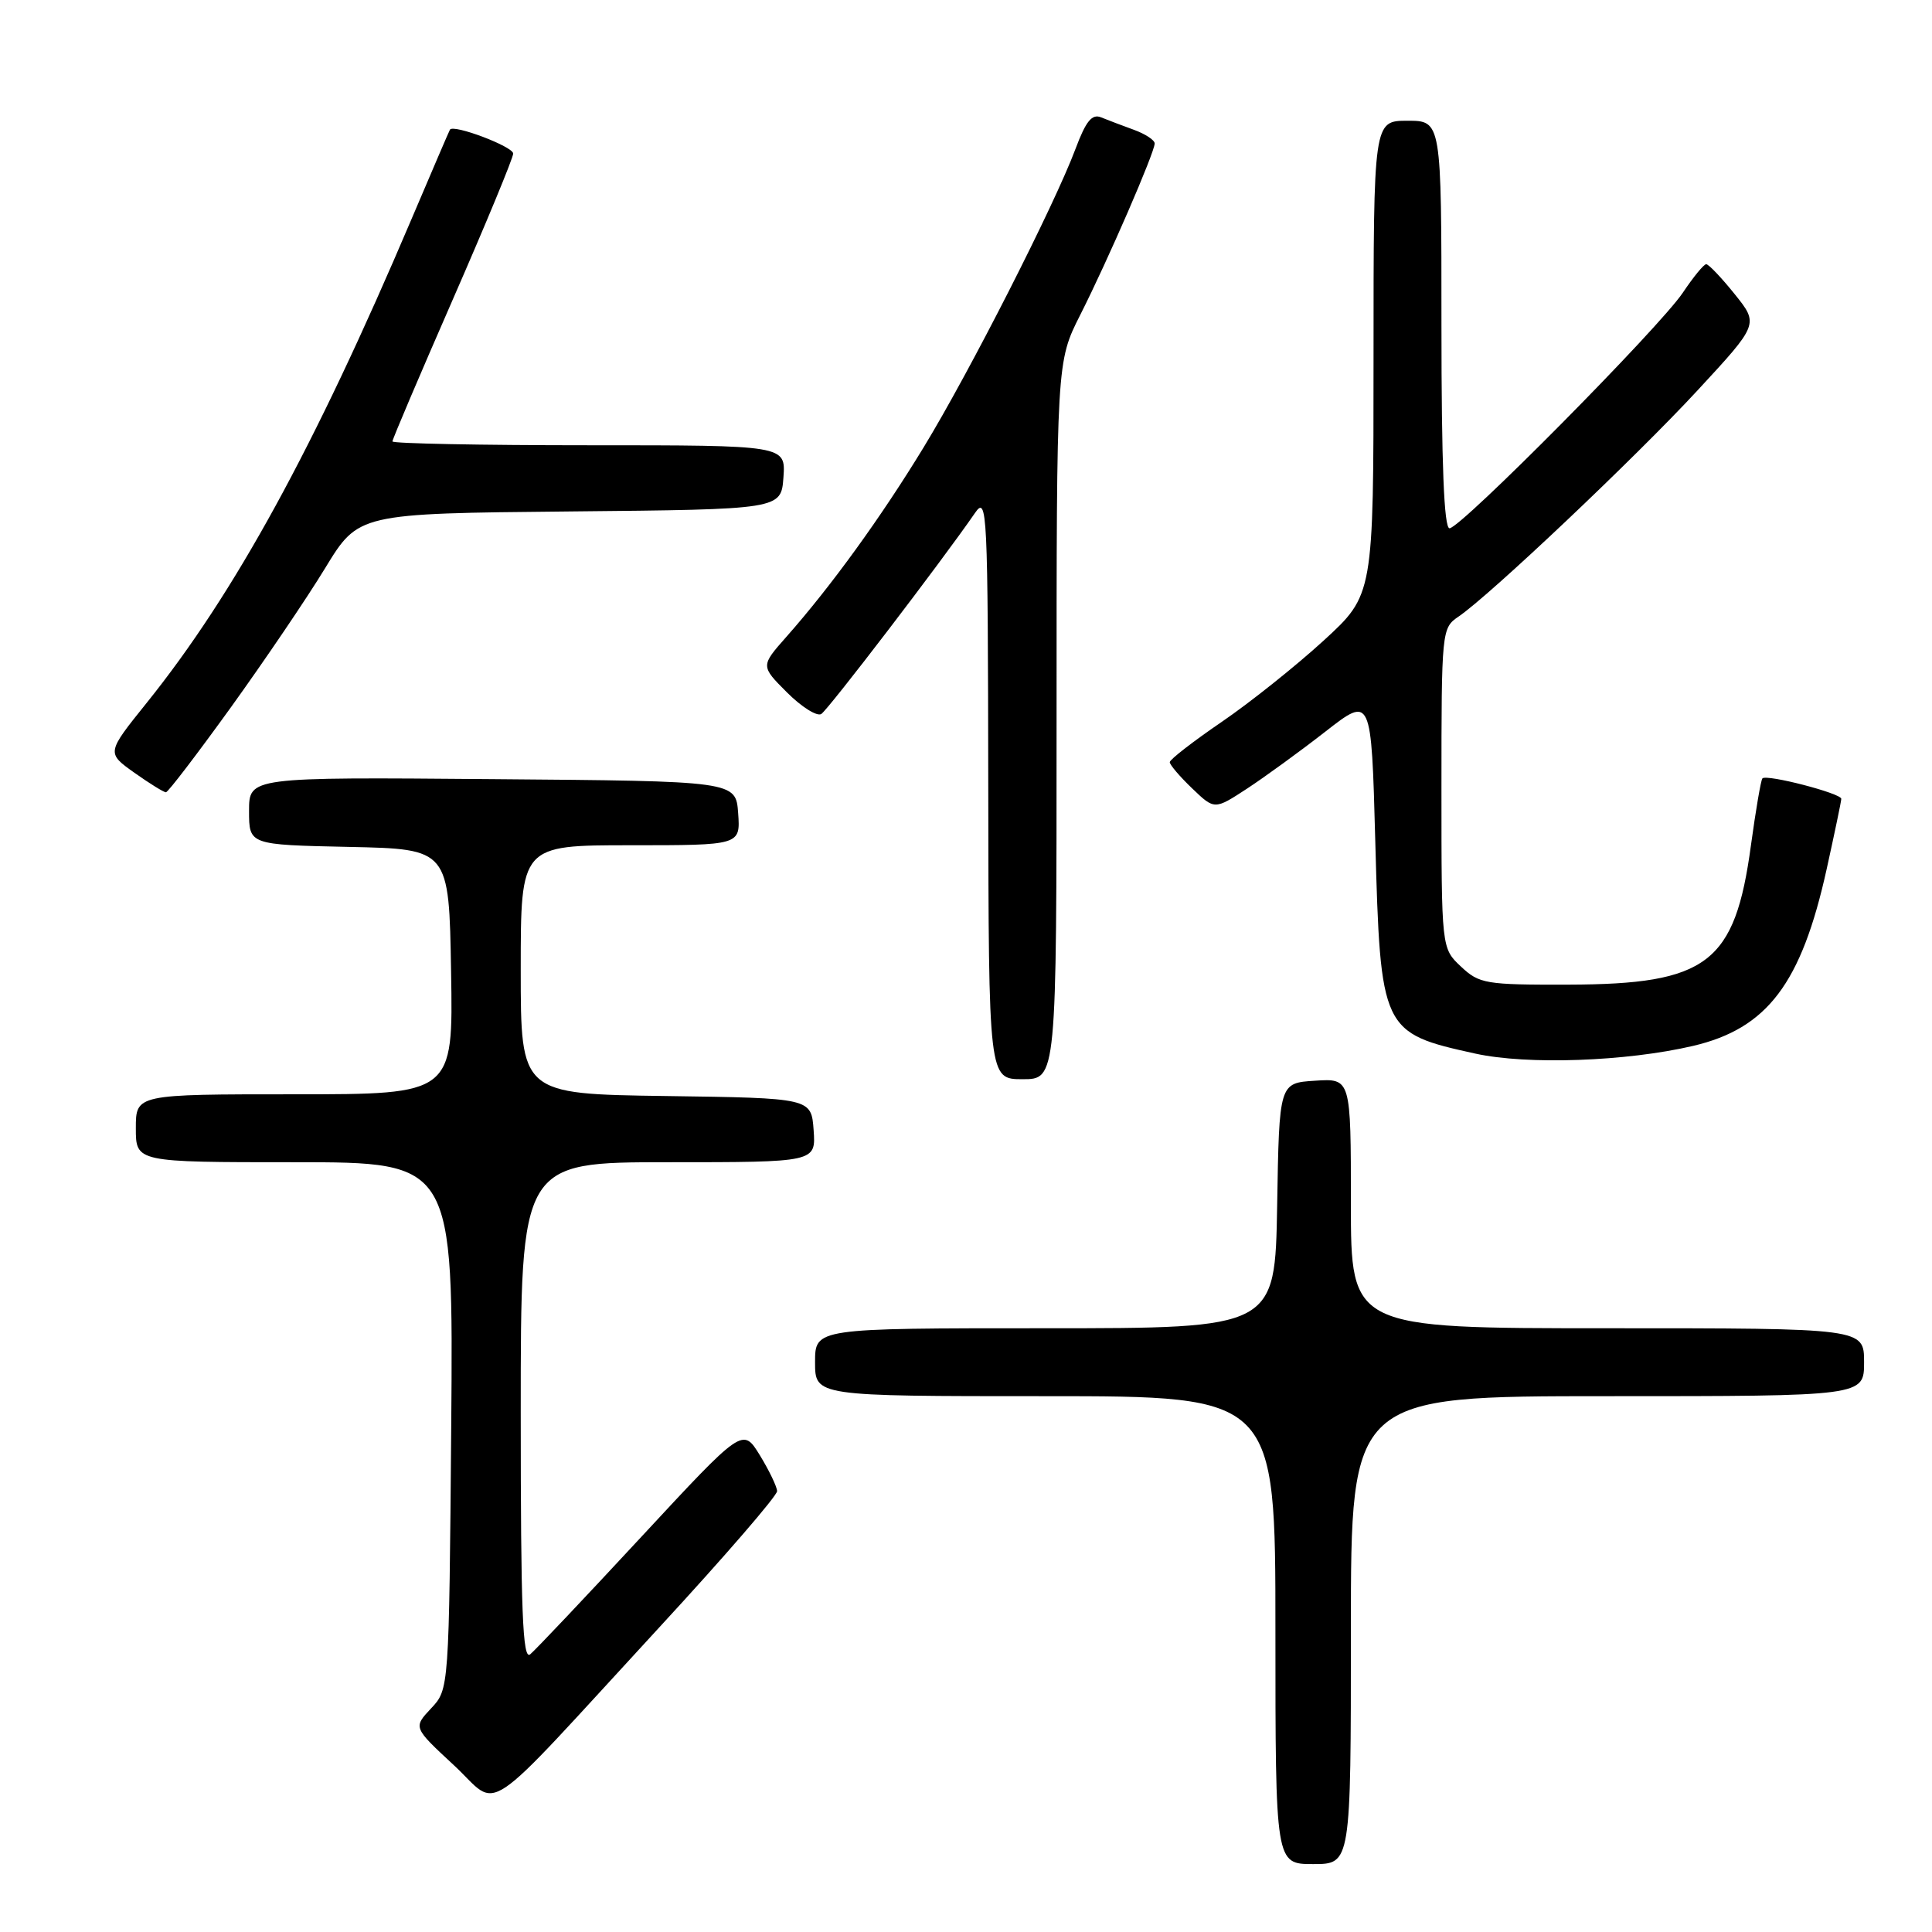 <?xml version="1.0" encoding="UTF-8" standalone="no"?>
<!DOCTYPE svg PUBLIC "-//W3C//DTD SVG 1.1//EN" "http://www.w3.org/Graphics/SVG/1.1/DTD/svg11.dtd" >
<svg xmlns="http://www.w3.org/2000/svg" xmlns:xlink="http://www.w3.org/1999/xlink" version="1.1" viewBox="0 0 256 256">
 <g >
 <path fill="currentColor"
d=" M 179.00 216.00 C 179.00 185.00 179.00 185.00 213.00 185.00 C 247.00 185.00 247.00 185.00 247.00 180.50 C 247.00 176.00 247.00 176.00 213.00 176.00 C 179.00 176.00 179.00 176.00 179.00 159.45 C 179.00 142.89 179.00 142.89 174.25 143.20 C 169.50 143.50 169.50 143.50 169.23 159.75 C 168.95 176.00 168.95 176.00 138.48 176.00 C 108.00 176.00 108.00 176.00 108.00 180.50 C 108.00 185.00 108.00 185.00 138.50 185.00 C 169.00 185.00 169.00 185.00 169.00 216.00 C 169.00 247.00 169.00 247.00 174.00 247.00 C 179.00 247.00 179.00 247.00 179.00 216.00 Z  M 87.41 215.58 C 95.99 206.28 102.99 198.18 102.97 197.58 C 102.95 196.99 101.92 194.85 100.68 192.82 C 98.42 189.15 98.42 189.15 84.96 203.66 C 77.56 211.64 70.94 218.64 70.25 219.21 C 69.25 220.03 69.00 213.51 69.00 187.12 C 69.00 154.00 69.00 154.00 88.56 154.00 C 108.11 154.00 108.11 154.00 107.81 149.75 C 107.50 145.50 107.50 145.50 88.25 145.23 C 69.00 144.96 69.00 144.96 69.00 128.48 C 69.00 112.00 69.00 112.00 83.56 112.00 C 98.11 112.00 98.11 112.00 97.81 107.75 C 97.50 103.50 97.50 103.50 65.25 103.24 C 33.00 102.97 33.00 102.97 33.00 107.46 C 33.00 111.94 33.00 111.94 46.25 112.22 C 59.50 112.50 59.50 112.50 59.77 128.75 C 60.05 145.00 60.05 145.00 39.02 145.00 C 18.00 145.00 18.00 145.00 18.00 149.50 C 18.00 154.00 18.00 154.00 39.04 154.00 C 60.07 154.00 60.07 154.00 59.79 188.92 C 59.50 223.84 59.50 223.84 57.12 226.37 C 54.75 228.90 54.75 228.90 60.12 233.88 C 66.42 239.72 63.15 241.91 87.41 215.58 Z  M 140.00 95.47 C 140.00 47.94 140.00 47.94 143.14 41.72 C 146.80 34.49 153.00 20.19 153.00 19.01 C 153.00 18.56 151.76 17.75 150.25 17.20 C 148.74 16.65 146.78 15.91 145.90 15.55 C 144.69 15.06 143.89 16.04 142.52 19.70 C 139.74 27.14 128.49 49.26 122.39 59.27 C 116.71 68.59 110.15 77.65 104.21 84.37 C 100.78 88.25 100.78 88.25 104.28 91.75 C 106.21 93.68 108.25 94.96 108.82 94.61 C 109.73 94.05 124.77 74.39 129.20 67.96 C 130.81 65.63 130.90 67.49 130.95 104.25 C 131.00 143.00 131.00 143.00 135.50 143.00 C 140.00 143.00 140.00 143.00 140.00 95.47 Z  M 224.33 138.59 C 234.18 136.28 238.69 130.33 242.04 115.17 C 243.09 110.40 243.97 106.21 243.98 105.85 C 244.00 105.13 234.11 102.56 233.53 103.14 C 233.33 103.34 232.65 107.33 232.01 112.00 C 229.89 127.65 226.27 130.42 207.84 130.47 C 196.85 130.50 196.02 130.36 193.59 128.08 C 191.00 125.65 191.00 125.65 191.00 104.44 C 191.00 83.56 191.04 83.21 193.25 81.71 C 197.36 78.93 216.70 60.63 224.93 51.73 C 233.05 42.95 233.05 42.95 229.86 38.98 C 228.10 36.79 226.40 35.00 226.08 35.01 C 225.76 35.01 224.38 36.70 223.00 38.76 C 219.93 43.36 193.55 70.00 192.07 70.00 C 191.34 70.00 191.00 61.51 191.00 43.00 C 191.00 16.00 191.00 16.00 186.50 16.00 C 182.00 16.00 182.00 16.00 182.00 47.41 C 182.00 78.82 182.00 78.82 175.39 84.88 C 171.75 88.21 165.68 93.06 161.89 95.65 C 158.10 98.24 155.00 100.64 155.00 100.99 C 155.00 101.34 156.33 102.90 157.97 104.47 C 160.93 107.31 160.93 107.31 165.22 104.51 C 167.57 102.97 172.25 99.57 175.61 96.95 C 181.71 92.19 181.71 92.19 182.23 111.41 C 182.92 136.59 183.05 136.87 195.50 139.61 C 202.38 141.12 215.46 140.66 224.33 138.59 Z  M 30.59 93.73 C 35.04 87.55 40.67 79.25 43.09 75.27 C 47.50 68.04 47.50 68.04 75.50 67.77 C 103.50 67.50 103.50 67.50 103.81 63.25 C 104.11 59.00 104.11 59.00 78.06 59.00 C 63.73 59.00 52.00 58.77 52.00 58.49 C 52.00 58.20 55.60 49.74 60.00 39.68 C 64.40 29.62 68.00 20.92 68.00 20.35 C 68.00 19.42 60.07 16.42 59.62 17.18 C 59.51 17.36 57.23 22.68 54.54 29.00 C 41.65 59.34 31.09 78.63 19.44 93.13 C 14.11 99.76 14.11 99.76 17.79 102.38 C 19.82 103.82 21.71 104.99 21.99 104.98 C 22.27 104.97 26.14 99.90 30.59 93.73 Z "/>
</g>
</svg>